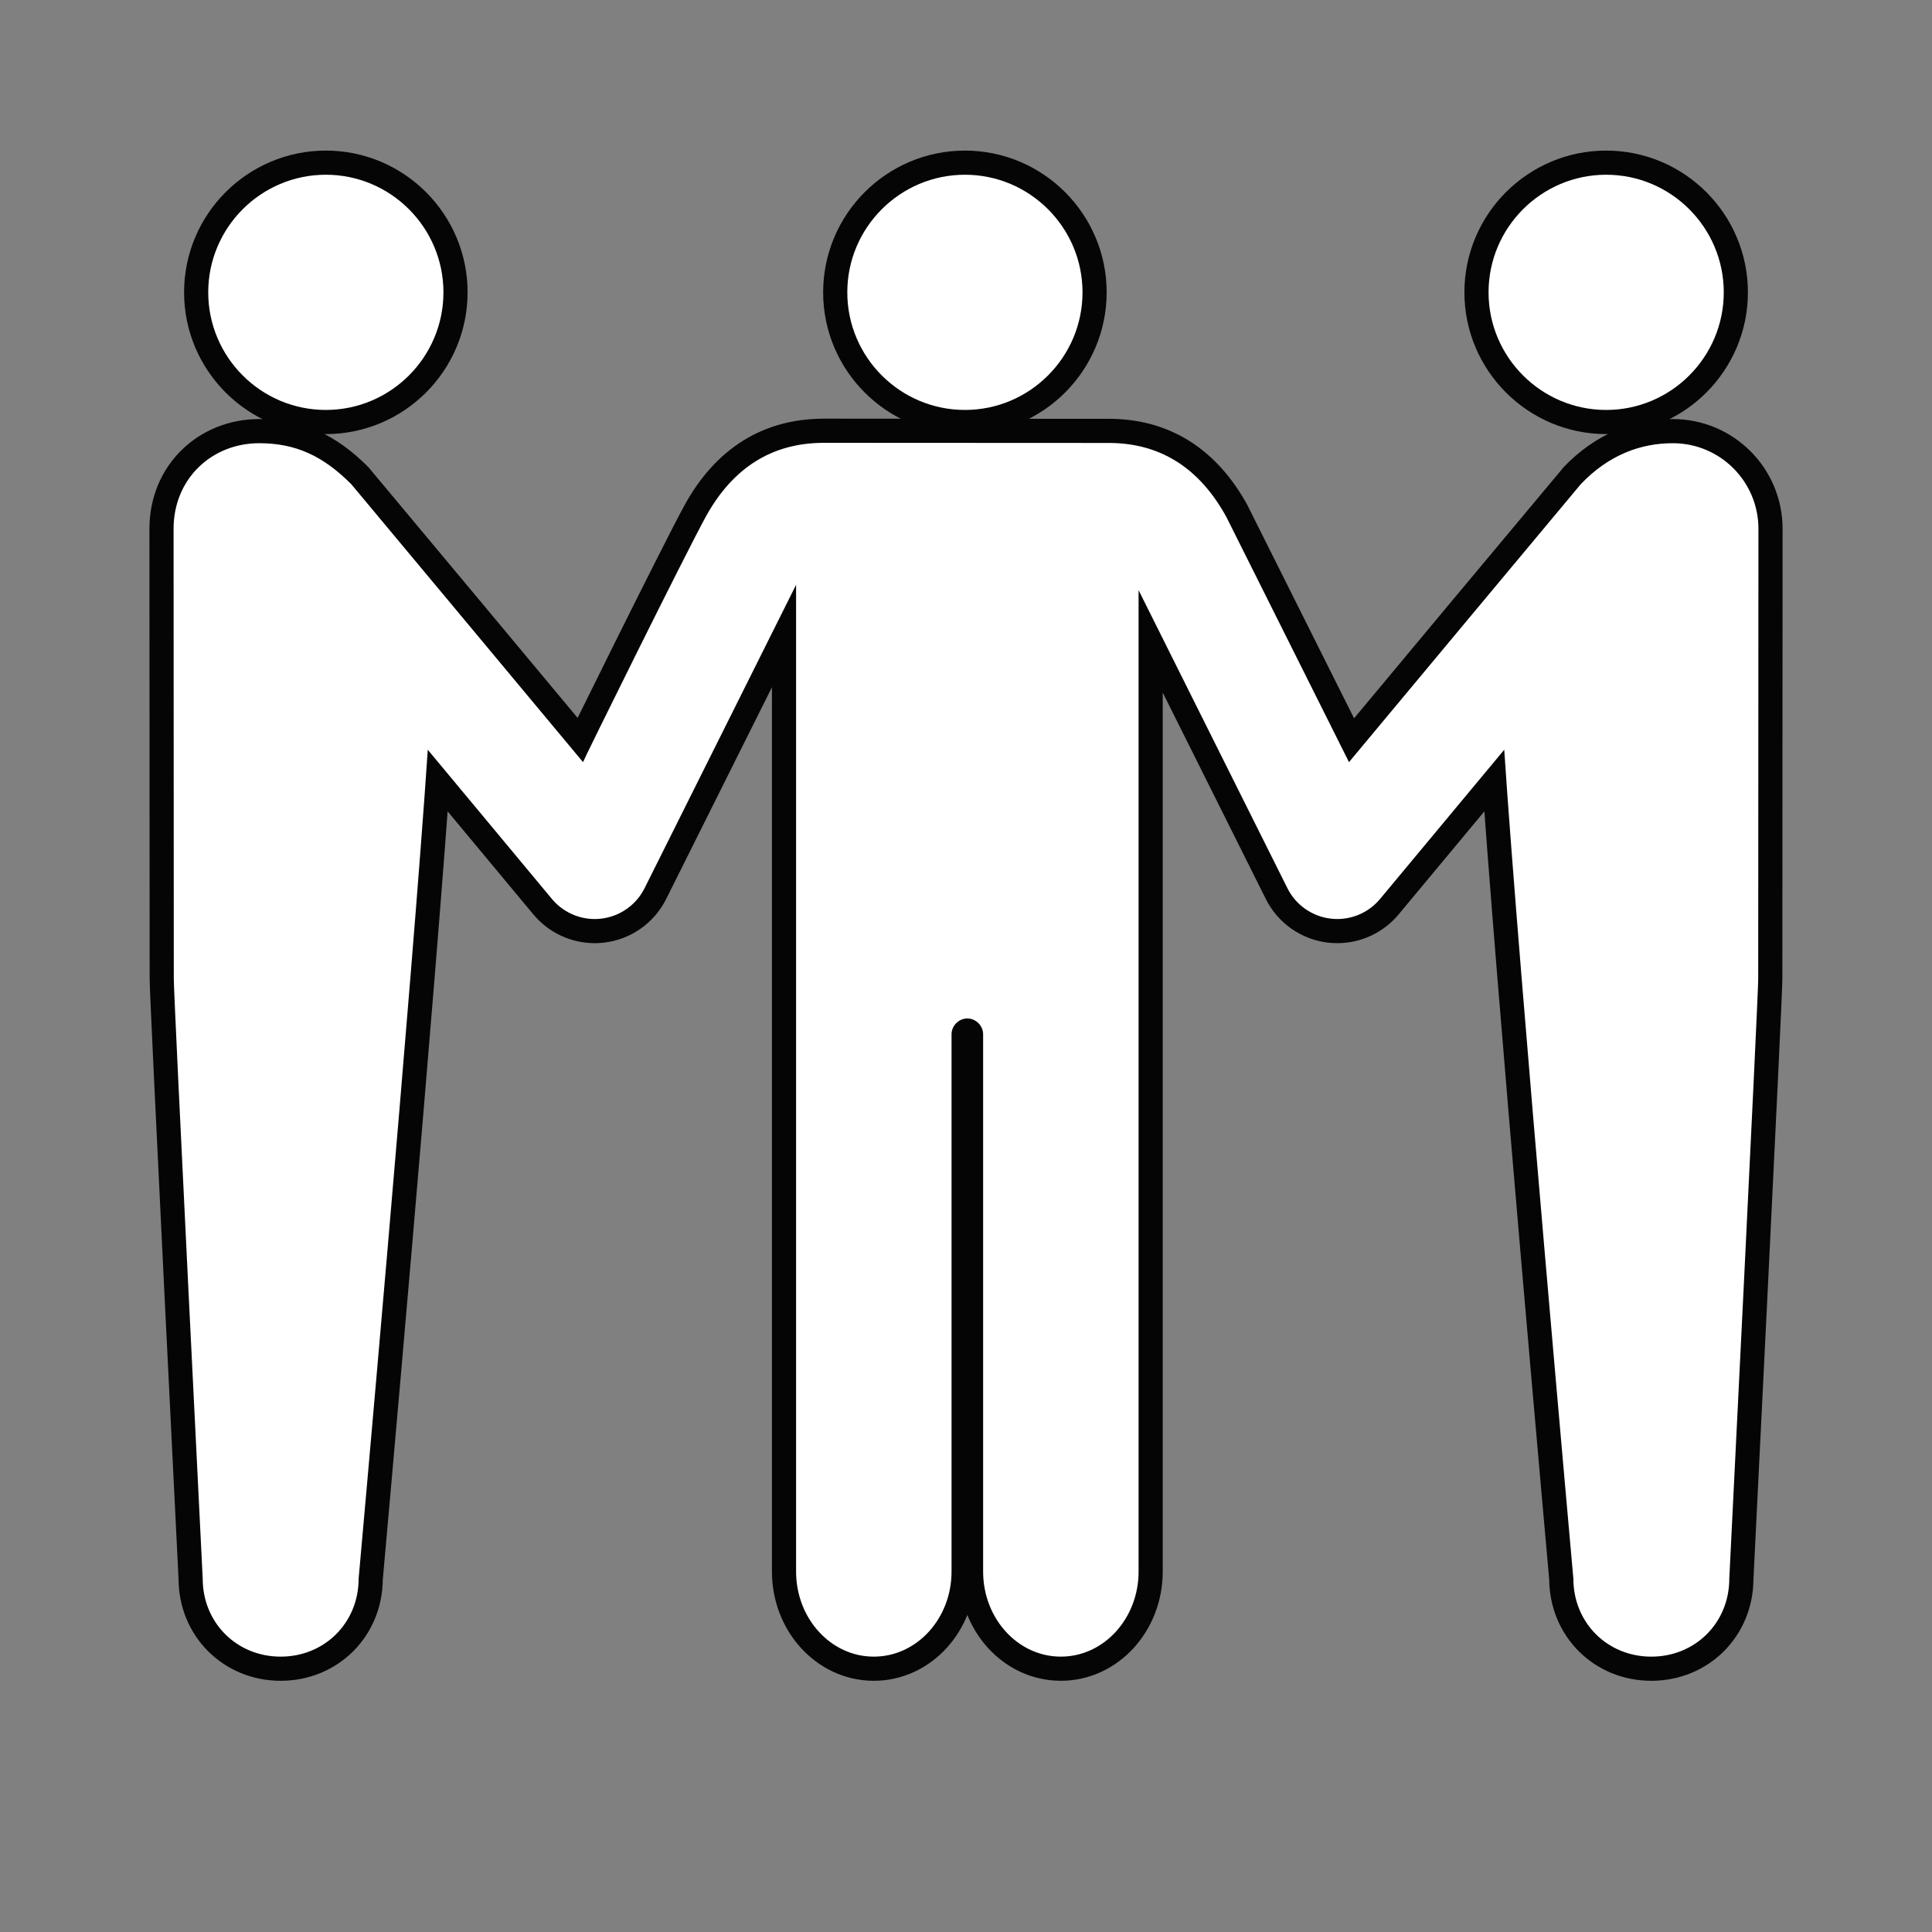 <svg fill="#ffffff" version="1.1" id="Layer_1" xmlns="http://www.w3.org/2000/svg" xmlns:xlink="http://www.w3.org/1999/xlink" viewBox="-25.6 -25.6 307.20 307.20" enable-background="new 0 0 256 240" xml:space="preserve" stroke="#ffffff" stroke-width="0.003"><rect x="-25.6" y="-25.6" width="307.20" height="307.20" fill="#808080" stroke="none"/><g id="SVGRepo_bgCarrier" stroke-width="0"></g><g id="SVGRepo_tracerCarrier" stroke-linecap="round" stroke-linejoin="round" stroke="#050505" stroke-width="7.68"> <path d="M127.826,39.584c10.308,0,18.7-8.392,18.7-18.7s-8.392-18.7-18.7-18.7s-18.7,8.392-18.7,18.7S117.518,39.584,127.826,39.584 z M26.21,39.584c-10.308,0-18.7-8.392-18.7-18.7s8.392-18.7,18.7-18.7s18.7,8.392,18.7,18.7S36.518,39.584,26.21,39.584z M229.79,39.584c10.308,0,18.7-8.392,18.7-18.7s-8.392-18.7-18.7-18.7c-10.308,0-18.7,8.392-18.7,18.7S219.482,39.584,229.79,39.584 z M253.966,130.048c0,3.167-4.598,95.372-4.598,95.372c0,6.998-5.398,12.396-12.396,12.396c-6.998,0-12.396-5.398-12.396-12.396 c0,0-8.617-95.972-10.995-131.806l-19.741,23.724c-1.694,2.035-4.194,3.192-6.808,3.192c-0.339,0-0.68-0.019-1.021-0.059 c-2.972-0.345-5.569-2.165-6.905-4.842l-23.665-47.388v156.056c0,7.435-5.504,13.517-12.359,13.517 c-6.855,0-12.359-6.082-12.359-13.517V138.85c0-1.352-1.159-2.511-2.511-2.511c-1.352,0-2.511,1.159-2.511,2.511v85.448 c0,7.435-5.504,13.517-12.359,13.517c-6.855,0-12.359-6.082-12.359-13.517V67.387l-24.092,48.243 c-1.336,2.677-3.933,4.497-6.904,4.842c-0.341,0.039-0.682,0.059-1.021,0.059c-2.613,0-5.114-1.157-6.808-3.192L42.419,93.614 c-2.378,35.834-10.995,131.805-10.995,131.805c0,6.998-5.398,12.396-12.396,12.396s-12.396-5.398-12.396-12.396 c0,0-4.598-92.204-4.598-95.371c0,0-0.034-71.339-0.034-71.57c0-7.97,6.091-13.605,13.605-13.605c5.692,0,10.073,1.924,14.649,6.516 c0.131,0.132,36.851,44.193,36.851,44.193c-0.062-0.074,16.261-33.095,19.507-39.002c4.344-7.903,10.612-11.71,18.6-11.765 c0.019,0,0.041-0.005,0.059-0.005c0,0,45.073,0.012,45.348,0.022c8.069-0.022,14.396,3.788,18.772,11.752 c0.091,0.157,19.506,38.998,19.506,38.998s36.714-44.061,36.854-44.196c4.473-4.689,9.55-6.513,14.645-6.513 c7.514,0,13.605,6.091,13.605,13.605C254,61.212,253.966,130.048,253.966,130.048z"></path> </g><g id="SVGRepo_iconCarrier"> <path d="M127.826,39.584c10.308,0,18.7-8.392,18.7-18.7s-8.392-18.7-18.7-18.7s-18.7,8.392-18.7,18.7S117.518,39.584,127.826,39.584 z M26.21,39.584c-10.308,0-18.7-8.392-18.7-18.7s8.392-18.7,18.7-18.7s18.7,8.392,18.7,18.7S36.518,39.584,26.21,39.584z M229.79,39.584c10.308,0,18.7-8.392,18.7-18.7s-8.392-18.7-18.7-18.7c-10.308,0-18.7,8.392-18.7,18.7S219.482,39.584,229.79,39.584 z M253.966,130.048c0,3.167-4.598,95.372-4.598,95.372c0,6.998-5.398,12.396-12.396,12.396c-6.998,0-12.396-5.398-12.396-12.396 c0,0-8.617-95.972-10.995-131.806l-19.741,23.724c-1.694,2.035-4.194,3.192-6.808,3.192c-0.339,0-0.68-0.019-1.021-0.059 c-2.972-0.345-5.569-2.165-6.905-4.842l-23.665-47.388v156.056c0,7.435-5.504,13.517-12.359,13.517 c-6.855,0-12.359-6.082-12.359-13.517V138.85c0-1.352-1.159-2.511-2.511-2.511c-1.352,0-2.511,1.159-2.511,2.511v85.448 c0,7.435-5.504,13.517-12.359,13.517c-6.855,0-12.359-6.082-12.359-13.517V67.387l-24.092,48.243 c-1.336,2.677-3.933,4.497-6.904,4.842c-0.341,0.039-0.682,0.059-1.021,0.059c-2.613,0-5.114-1.157-6.808-3.192L42.419,93.614 c-2.378,35.834-10.995,131.805-10.995,131.805c0,6.998-5.398,12.396-12.396,12.396s-12.396-5.398-12.396-12.396 c0,0-4.598-92.204-4.598-95.371c0,0-0.034-71.339-0.034-71.57c0-7.97,6.091-13.605,13.605-13.605c5.692,0,10.073,1.924,14.649,6.516 c0.131,0.132,36.851,44.193,36.851,44.193c-0.062-0.074,16.261-33.095,19.507-39.002c4.344-7.903,10.612-11.71,18.6-11.765 c0.019,0,0.041-0.005,0.059-0.005c0,0,45.073,0.012,45.348,0.022c8.069-0.022,14.396,3.788,18.772,11.752 c0.091,0.157,19.506,38.998,19.506,38.998s36.714-44.061,36.854-44.196c4.473-4.689,9.55-6.513,14.645-6.513 c7.514,0,13.605,6.091,13.605,13.605C254,61.212,253.966,130.048,253.966,130.048z"></path> </g></svg>